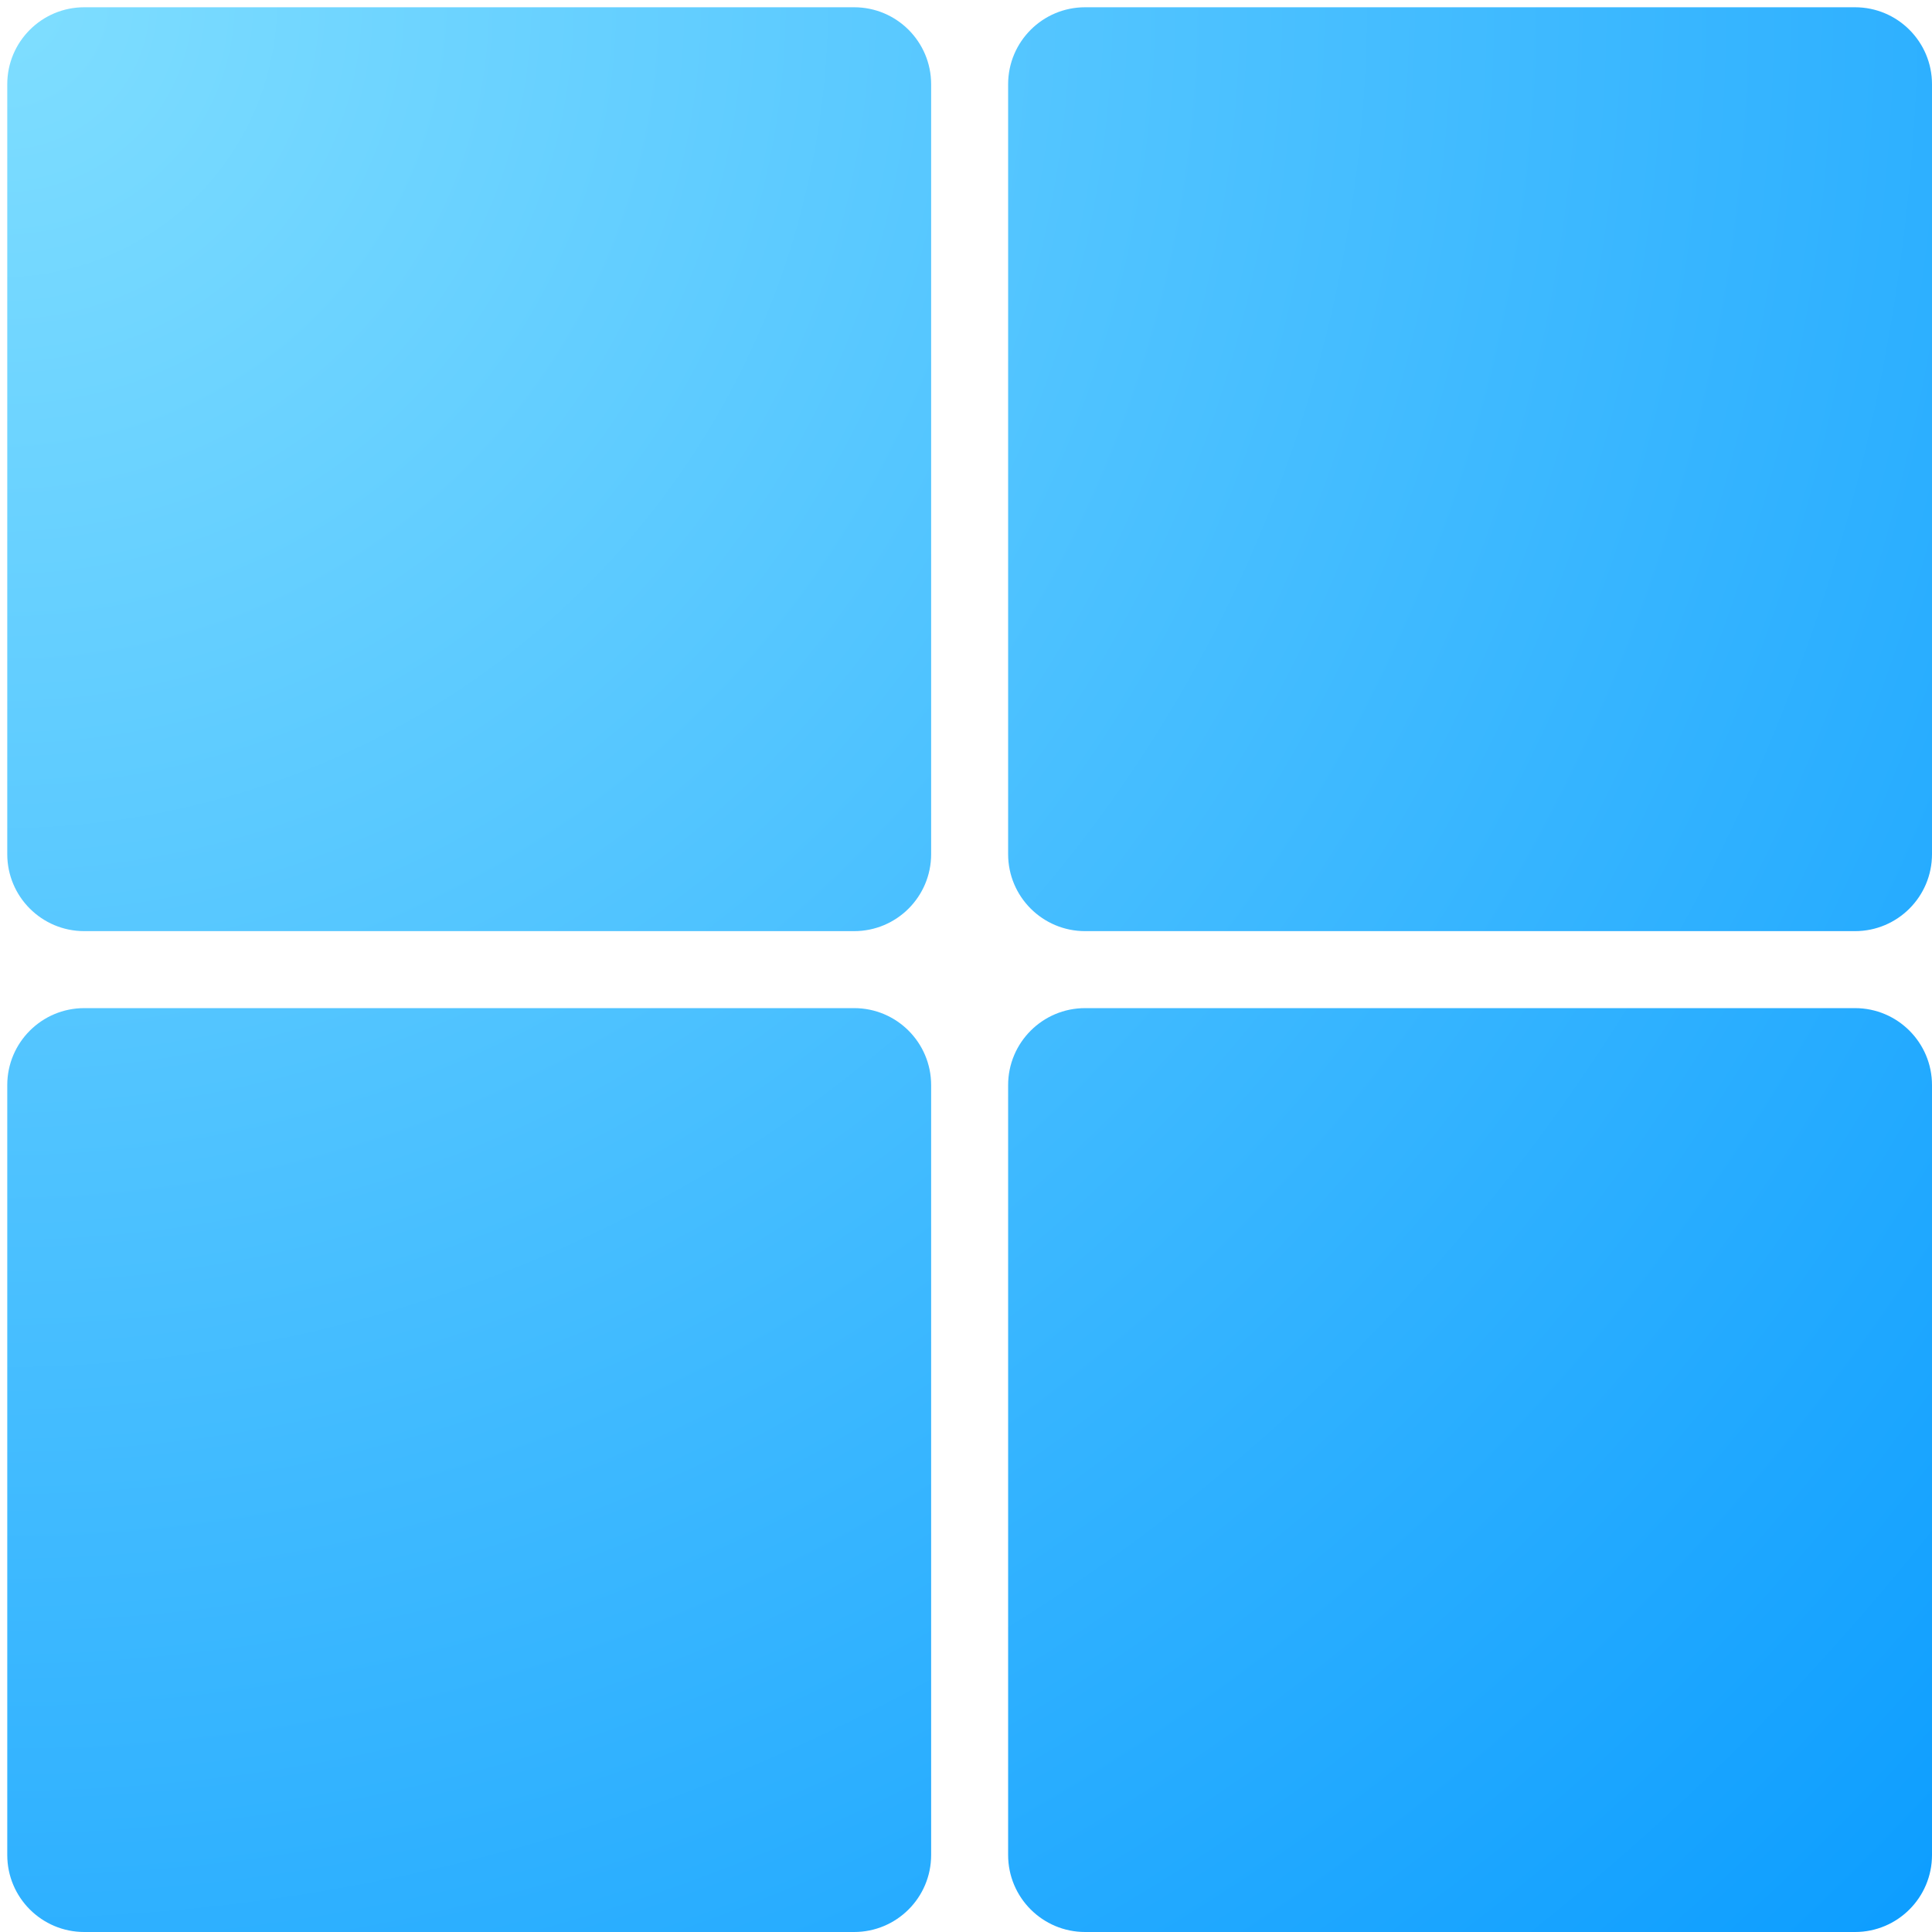 <svg width="200" height="200" viewBox="0 0 200 200" fill="none" xmlns="http://www.w3.org/2000/svg">
<g clip-path="url(#clip0_545_73)">
<path d="M0.752 8.722C0.752 4.32 4.32 0.752 8.722 0.752H88.421C92.823 0.752 96.391 4.32 96.391 8.722V88.421C96.391 92.823 92.823 96.391 88.421 96.391H8.722C4.32 96.391 0.752 92.823 0.752 88.421V8.722Z" fill="url(#paint0_radial_545_73)"/>
<path d="M104.361 8.722C104.361 4.32 107.929 0.752 112.331 0.752H192.03C196.432 0.752 200 4.32 200 8.722V88.421C200 92.823 196.432 96.391 192.03 96.391H112.331C107.929 96.391 104.361 92.823 104.361 88.421V8.722Z" fill="url(#paint1_radial_545_73)"/>
<path d="M104.361 112.331C104.361 107.929 107.929 104.361 112.331 104.361H192.03C196.432 104.361 200 107.929 200 112.331V192.03C200 196.432 196.432 200 192.03 200H112.331C107.929 200 104.361 196.432 104.361 192.03V112.331Z" fill="url(#paint2_radial_545_73)"/>
<path d="M0.752 112.331C0.752 107.929 4.32 104.361 8.722 104.361H88.421C92.823 104.361 96.391 107.929 96.391 112.331V192.03C96.391 196.432 92.823 200 88.421 200H8.722C4.32 200 0.752 196.432 0.752 192.03V112.331Z" fill="url(#paint3_radial_545_73)"/>
</g>
<defs>
<radialGradient id="paint0_radial_545_73" cx="0" cy="0" r="1" gradientUnits="userSpaceOnUse" gradientTransform="translate(0.752 0.752) rotate(45) scale(281.779)">
<stop stop-color="#7FDEFF"/>
<stop offset="1" stop-color="#0C9DFF"/>
</radialGradient>
<radialGradient id="paint1_radial_545_73" cx="0" cy="0" r="1" gradientUnits="userSpaceOnUse" gradientTransform="translate(0.752 0.752) rotate(45) scale(281.779)">
<stop stop-color="#7FDEFF"/>
<stop offset="1" stop-color="#0C9DFF"/>
</radialGradient>
<radialGradient id="paint2_radial_545_73" cx="0" cy="0" r="1" gradientUnits="userSpaceOnUse" gradientTransform="translate(0.752 0.752) rotate(45) scale(281.779)">
<stop stop-color="#7FDEFF"/>
<stop offset="1" stop-color="#0C9DFF"/>
</radialGradient>
<radialGradient id="paint3_radial_545_73" cx="0" cy="0" r="1" gradientUnits="userSpaceOnUse" gradientTransform="translate(0.752 0.752) rotate(45) scale(281.779)">
<stop stop-color="#7FDEFF"/>
<stop offset="1" stop-color="#0C9DFF"/>
</radialGradient>
<clipPath id="clip0_545_73">
<rect width="200" height="200" fill="white"/>
</clipPath>
</defs>
</svg>
